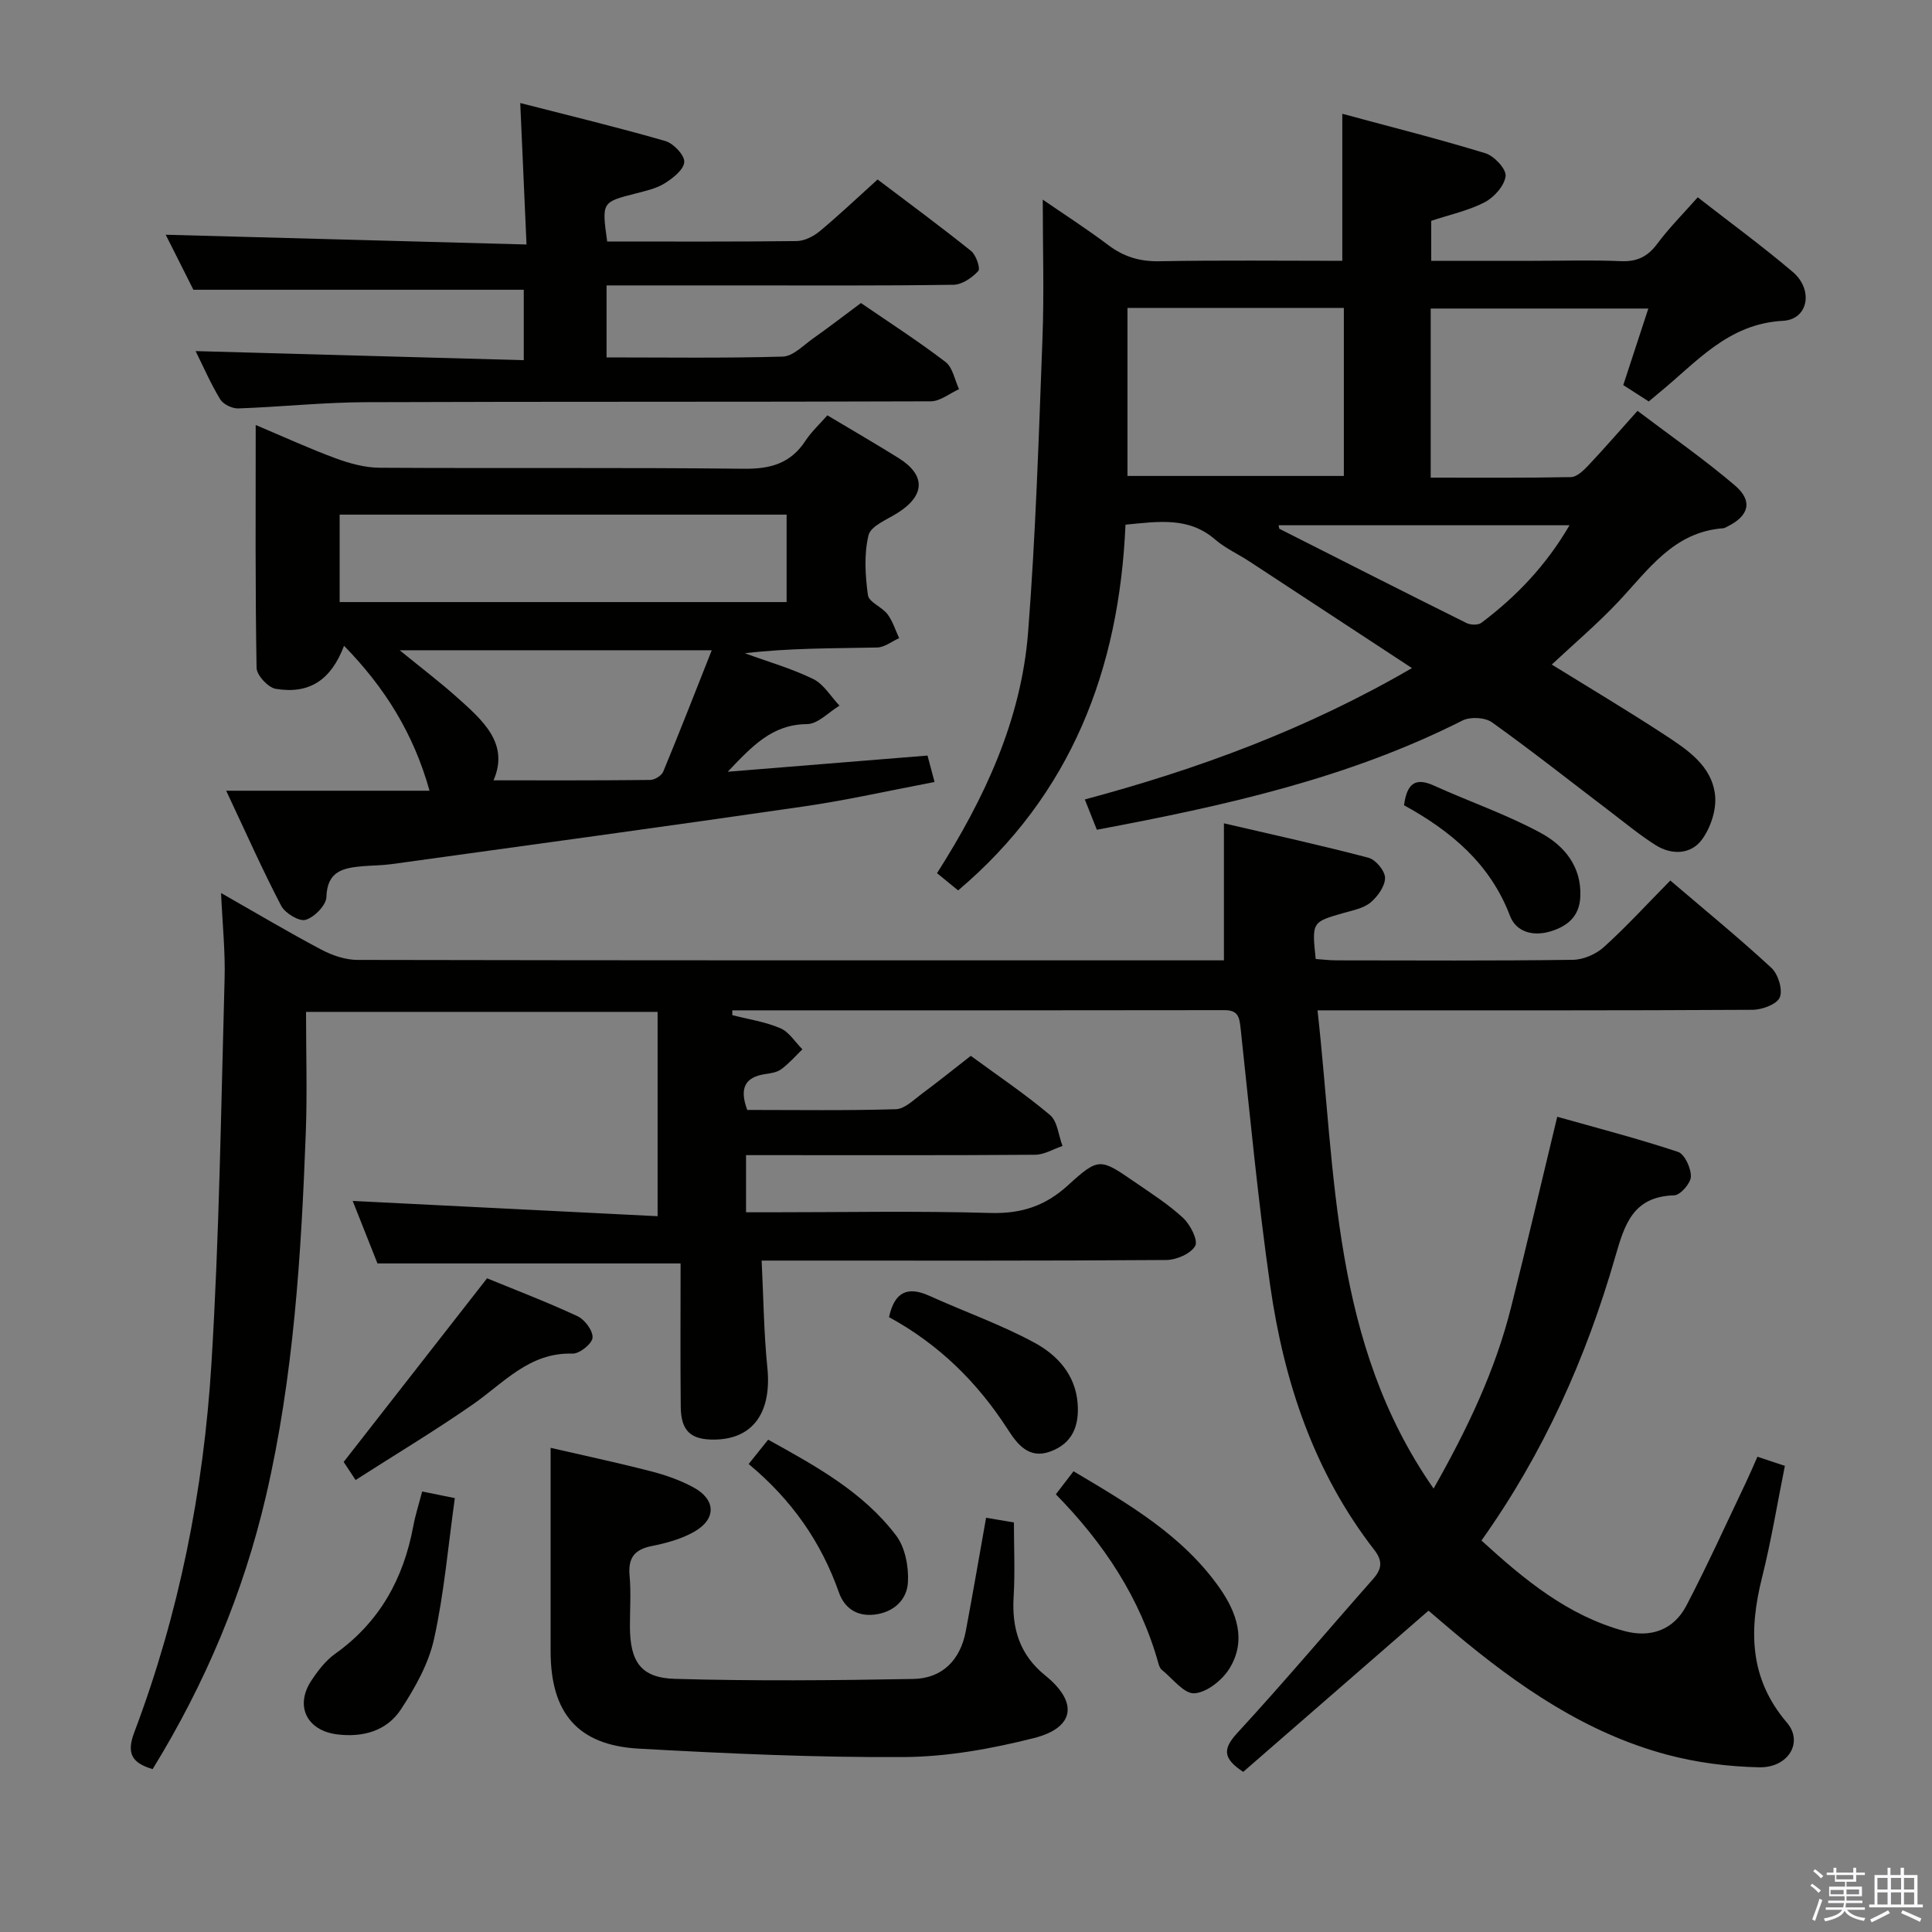 <svg enable-background="new 0 0 400 400" viewBox="0 0 400 400" xmlns="http://www.w3.org/2000/svg"><rect x="0" y="0" width="400" height="400" fill="#808080" stroke="none"/><path d="m374.8 390.4.4-.4c.7.5 1.3 1 1.8 1.4l-.5.5c-.5-.6-1.1-1.1-1.7-1.5zm1 7.3-.6-.3c.5-1.4 1.1-2.8 1.5-4.3.2.1.4.2.6.3-.5 1.3-1 2.8-1.5 4.3zm-.4-10.3.4-.4c.4.3 1 .8 1.7 1.4l-.5.5c-.4-.5-1-1-1.6-1.5zm2.5.3h1.7v-1h.6v1h3.5v-1h.6v1h1.8v.5h-1.8v1.4h-2v1h3.2v2h-3.2v.9h3.3v.5h-3.4c0 .3-.1.6-.1.9h4v.5h-3.7c.7.9 1.9 1.5 3.8 1.7-.1.2-.2.4-.3.6-2.1-.4-3.5-1.1-4-2.1-.4 1-1.8 1.7-4 2.2-.1-.2-.2-.4-.3-.6 2.1-.4 3.4-1 3.8-1.8h-3.4v-.5h3.6c.1-.3.1-.6.2-.9h-3.3v-.5h3.4c0-.3 0-.6 0-.9h-3.2v-2h3.3v-1h-2.1v-1.4h-1.7v-.5zm1.1 3.5v1h2.7c0-.3 0-.4 0-.4 0-.2 0-.2 0-.2 0-.1 0-.2 0-.3h-2.7zm1.2-3v.9h3.5v-.9zm4.7 3h-2.6v.6.4h2.6z" fill="#fbfafc"/><path d="m393.6 386.7h.6v1.5h2.8v6.1h1.1v.6h-11.1v-.6h1.1v-6.1h2.7v-1.5h.6v1.5h2.1v-1.5zm-2.7 8.8.4.6c-1.2.6-2.5 1.3-3.8 1.9-.1-.2-.2-.4-.3-.6 1.2-.6 2.5-1.2 3.7-1.9zm-2.2-6.7v2.4h2.1v-2.4zm0 3v2.5h2.1v-2.5zm2.8-3v2.4h2.1v-2.4zm0 3v2.5h2.1v-2.5zm6 6.1c-1.4-.7-2.7-1.3-3.9-1.8l.3-.6c1.5.6 2.7 1.2 3.9 1.7zm-1.2-9.1h-2.1v2.4h2.1zm-2.1 3v2.5h2.1v-2.5z" fill="#fbfafc"/><g fill="#010100"><path d="m151.61 210.17c3.34.86 6.82 1.37 9.95 2.71 1.81.77 3.07 2.87 4.57 4.37-1.43 1.39-2.76 2.92-4.35 4.1-.87.65-2.16.86-3.29 1.02-4.41.63-5.39 3.08-3.78 7.43 10.19 0 20.49.16 30.78-.15 1.84-.06 3.7-1.96 5.4-3.22 3.33-2.46 6.55-5.06 10.1-7.83 5.56 4.08 11.22 7.88 16.4 12.25 1.56 1.31 1.76 4.23 2.59 6.41-1.89.64-3.78 1.81-5.68 1.82-18 .14-36 .08-54 .08-1.81 0-3.63 0-5.84 0v11.83h5.05c15.17 0 30.34-.3 45.49.14 6.42.19 11.39-1.41 16.14-5.75 6.38-5.82 6.67-5.56 13.85-.62 3.42 2.35 6.97 4.62 9.99 7.43 1.48 1.38 3.12 4.63 2.47 5.77-.93 1.62-3.88 2.89-5.98 2.91-25.83.19-51.66.12-77.5.12-1.8 0-3.61 0-6.28 0 .38 7.65.45 14.92 1.18 22.13.94 9.2-2.87 14.78-10.82 14.93-5 .09-7.06-1.74-7.11-6.79-.1-9.82-.03-19.64-.03-29.68-20.94 0-41.64 0-62.76 0-1.71-4.32-3.58-9.05-5.13-12.94 21.08 1.06 42.19 2.11 63.13 3.16 0-14.87 0-28.43 0-42.3-24.31 0-47.86 0-72.79 0 0 8.52.26 16.79-.05 25.05-.95 25.26-2.5 50.48-8.25 75.21-4.67 20.05-12.56 38.79-23.46 56.52-4.22-1.27-5.48-3.17-3.81-7.59 9.3-24.58 14.37-50.19 15.98-76.3 1.64-26.55 1.99-53.17 2.73-79.77.16-5.56-.44-11.14-.73-17.73 7.53 4.29 14.06 8.18 20.78 11.73 2.25 1.19 4.95 2.11 7.45 2.12 58.33.12 116.66.09 174.99.09h4.41c0-9.54 0-18.59 0-28.37 10.07 2.34 20.06 4.53 29.94 7.13 1.49.39 3.43 2.75 3.42 4.18-.01 1.74-1.54 3.86-3.02 5.09-1.44 1.2-3.61 1.6-5.52 2.15-6.61 1.89-6.62 1.85-5.82 9.54 1.38.09 2.82.28 4.27.28 16.33.02 32.67.11 49-.11 2.18-.03 4.79-1.18 6.42-2.66 4.67-4.23 8.94-8.9 13.73-13.76 7.19 6.14 14.25 11.91 20.93 18.09 1.4 1.29 2.39 4.51 1.74 6.1-.58 1.43-3.66 2.57-5.64 2.58-27.83.16-55.66.11-83.5.11-1.95 0-3.9 0-6.57 0 3.81 34.23 2.96 68.8 24.03 99.01 7-12.35 12.75-24.41 16.04-37.51 3.24-12.87 6.26-25.8 9.56-39.47 8.31 2.35 16.74 4.53 24.99 7.27 1.39.46 2.72 3.37 2.68 5.12-.03 1.38-2.18 3.84-3.45 3.88-8.5.25-10.26 5.94-12.21 12.73-6.01 20.87-14.77 40.56-27.7 58.74 8.85 8.08 17.87 15.57 29.6 18.74 5.4 1.46 10.18-.21 12.81-5.23 4.38-8.38 8.28-17.02 12.36-25.56.77-1.62 1.47-3.28 2.37-5.3 1.98.66 3.63 1.21 5.68 1.89-1.59 7.9-2.84 15.59-4.73 23.12-2.72 10.86-2.68 20.88 5.15 30.04 3.48 4.06.29 9.39-5.77 9.25-6.4-.14-12.94-.97-19.12-2.63-16.74-4.49-30.69-14.14-43.8-25.11-1.91-1.6-3.8-3.23-5.51-4.69-12.91 11.23-25.68 22.34-38.37 33.38-4.31-2.85-4.21-4.81-1.18-8.1 9.58-10.4 18.7-21.23 28.06-31.82 1.83-2.07 2.06-3.72.26-6.04-12.48-16.08-18.68-34.77-21.53-54.57-2.55-17.75-4.22-35.63-6.15-53.46-.25-2.29-.52-3.72-3.33-3.72-33.97.06-67.94.04-101.91.04.02.33.01.66 0 .99z"/><path d="m227.09 171.79c-.89-2.24-1.6-4.05-2.49-6.27 23.53-6.31 45.96-14.54 67.73-27.2-11.7-7.68-22.65-14.88-33.62-22.06-2.36-1.55-5.02-2.74-7.13-4.56-5.45-4.72-11.65-3.74-18.56-3.07-1.29 29.87-11.17 55.85-34.65 75.72-1.42-1.16-2.82-2.3-4.37-3.57 9.82-15.43 17.44-31.68 18.86-49.92 1.57-20.21 2.21-40.49 2.97-60.75.36-9.46.06-18.94.06-28.78 4.24 2.92 9.02 5.99 13.55 9.4 3.21 2.42 6.5 3.43 10.57 3.36 12.64-.24 25.29-.09 37.9-.09 0-10.08 0-19.79 0-30.44 9.72 2.62 19.75 5.15 29.63 8.17 1.82.56 4.34 3.27 4.18 4.72-.23 1.99-2.36 4.39-4.31 5.41-3.32 1.74-7.14 2.55-11.09 3.86v8.28h21.22c6 0 12.01-.19 18 .07 3.35.15 5.57-.9 7.57-3.59 2.47-3.32 5.43-6.28 8.39-9.63 6.65 5.19 13.36 10.09 19.67 15.45 4.32 3.67 3.25 9.84-2.02 10.12-11.41.61-17.87 8.56-25.59 14.85-.64.52-1.27 1.07-2.2 1.85-1.61-1.03-3.24-2.08-5.28-3.39 1.65-5.05 3.33-10.17 5.19-15.85-15.23 0-30.05 0-45.06 0v35.01c9.81 0 19.42.08 29.02-.11 1.21-.02 2.58-1.32 3.54-2.34 3.31-3.5 6.46-7.14 10.26-11.38 6.84 5.18 13.77 9.99 20.16 15.44 3.79 3.23 2.91 6.3-1.5 8.49-.3.15-.61.35-.92.38-10.23.75-15.45 8.54-21.64 15.13-4.32 4.6-9.16 8.7-13.85 13.09 7.79 4.82 15.64 9.49 23.28 14.49 4.73 3.1 9.89 6.44 10.53 12.6.31 3-.94 6.77-2.78 9.22-2.26 3.01-6.2 3.17-9.52 1.08-3.22-2.03-6.18-4.48-9.21-6.79-8.21-6.24-16.3-12.65-24.68-18.64-1.44-1.03-4.5-1.19-6.12-.37-23.7 11.99-49.25 17.65-75.69 22.61zm6.34-73.25h44.8c0-11.8 0-23.2 0-34.79-15.09 0-29.82 0-44.8 0zm31.29 10.21c.11.48.1.7.19.74 12.89 6.53 25.77 13.07 38.71 19.5.84.42 2.4.47 3.08-.04 7.2-5.42 13.36-11.81 18.25-20.2-20.48 0-40.31 0-60.23 0z"/><path d="m46.83 163.71h42.1c-3.32-11.91-9.32-21.43-17.7-30.01-2.7 7.11-7.18 10.06-14.13 8.92-1.58-.26-3.95-2.81-3.98-4.35-.29-16.49-.18-32.98-.18-50.28 5.78 2.44 11.09 4.88 16.56 6.9 2.88 1.06 6.04 1.93 9.08 1.95 25.16.15 50.33-.07 75.48.21 5.48.06 9.62-1.11 12.68-5.76 1.26-1.92 3-3.52 4.56-5.3 5.05 3.02 9.94 5.85 14.72 8.83 5.67 3.54 5.55 7.73-.14 11.35-2.2 1.4-5.59 2.71-6.06 4.64-.96 3.93-.68 8.31-.13 12.39.2 1.47 2.91 2.45 4.05 3.96 1.09 1.44 1.63 3.29 2.42 4.96-1.52.68-3.03 1.91-4.57 1.94-9.05.19-18.11.09-27.38 1.19 4.74 1.73 9.63 3.13 14.14 5.32 2.2 1.07 3.66 3.64 5.46 5.53-2.24 1.34-4.47 3.8-6.72 3.82-7.19.06-11.29 4.47-16.42 9.86 14.4-1.17 27.69-2.24 41.36-3.35.45 1.69.86 3.23 1.46 5.47-9.26 1.76-18.13 3.77-27.1 5.07-28.42 4.13-56.88 8-85.33 11.94-1.97.27-3.99.26-5.98.43-3.96.35-7.35.97-7.5 6.37-.05 1.71-2.48 4.19-4.3 4.73-1.33.4-4.25-1.37-5.06-2.9-3.88-7.43-7.3-15.14-11.39-23.83zm116.03-57.16c-31.21 0-61.89 0-92.54 0v18.1h92.54c0-6.14 0-11.93 0-18.1zm-15.5 28.08c-22.01 0-42.94 0-64.61 0 4.39 3.58 8.22 6.49 11.8 9.68 5.36 4.79 10.96 9.61 7.63 17.25 10.91 0 21.68.04 32.44-.08.93-.01 2.35-.89 2.69-1.71 3.4-8.2 6.62-16.49 10.05-25.14z"/><path d="m125.71 50c13.27 0 26.26.07 39.25-.09 1.61-.02 3.48-.98 4.77-2.05 3.96-3.29 7.7-6.85 11.97-10.7 6.51 4.93 13.03 9.73 19.35 14.8 1.04.83 1.98 3.62 1.49 4.15-1.27 1.39-3.35 2.82-5.12 2.85-15.16.22-30.33.13-45.49.13-8.65 0-17.3 0-26.35 0v14.91c12.25 0 24.38.18 36.48-.17 2.12-.06 4.24-2.31 6.23-3.72 3.26-2.3 6.41-4.73 9.96-7.37 5.89 4.04 11.87 7.89 17.51 12.2 1.49 1.14 1.9 3.71 2.8 5.63-1.95.88-3.9 2.51-5.85 2.52-38.99.15-77.99.03-116.98.18-8.8.03-17.59.98-26.4 1.29-1.25.04-3.1-.84-3.73-1.87-1.97-3.24-3.49-6.76-5.1-10 22.6.62 45.06 1.24 67.94 1.88 0-5.48 0-10.19 0-14.58-22.57 0-44.97 0-68.4 0-1.66-3.3-3.88-7.71-5.73-11.39 24.5.66 49.15 1.33 74.7 2.02-.45-10.01-.85-19.05-1.3-29.29 10.38 2.66 20.28 5.05 30.05 7.87 1.68.49 3.97 2.9 3.91 4.33-.07 1.56-2.34 3.36-4.04 4.42-1.78 1.11-3.99 1.58-6.07 2.12-6.97 1.79-6.98 1.75-5.85 9.93z"/><path d="m204.16 314.23c2.11.36 3.88.66 5.76.98 0 5.2.25 10.33-.06 15.42-.39 6.56 1.25 11.98 6.56 16.27 6.84 5.53 6.13 10.8-2.36 12.95-8.78 2.22-17.96 3.88-26.97 3.93-18.27.11-36.56-.73-54.81-1.74-12.65-.7-18.27-7.36-18.28-20.13 0-13.78 0-27.57 0-42.15 6.51 1.5 13.67 3.03 20.76 4.85 3.03.78 6.08 1.85 8.82 3.34 4.64 2.52 4.77 6.52.2 9.15-2.66 1.53-5.83 2.39-8.88 3-3.63.73-4.88 2.52-4.55 6.15.32 3.47.06 6.99.07 10.49.02 7.27 2.22 10.65 9.34 10.85 16.43.47 32.89.32 49.33.02 6-.11 9.73-3.92 10.86-9.87 1.47-7.8 2.8-15.62 4.21-23.51z"/><path d="m73.62 306.42c-1.31-1.99-2.2-3.34-2.47-3.74 9.97-12.77 19.55-25.03 29.69-38.02 5.67 2.33 12.3 4.86 18.72 7.84 1.51.7 3.23 3.02 3.12 4.46-.1 1.25-2.69 3.33-4.12 3.29-8.95-.29-14.22 6.04-20.65 10.51-7.85 5.46-16.07 10.39-24.29 15.66z"/><path d="m218.6 309.38c1.3-1.69 2.38-3.1 3.66-4.77 11.39 6.77 22.59 13.26 30.24 24.15 3.58 5.1 5.63 10.93 2.02 16.73-1.49 2.39-4.68 4.93-7.24 5.09-2.15.13-4.52-3.08-6.75-4.87-.35-.28-.56-.84-.69-1.31-3.78-13.59-11.34-24.92-21.24-35.02z"/><path d="m87.4 308.8c2.43.49 4.34.87 6.77 1.37-1.39 9.89-2.21 19.66-4.3 29.14-1.13 5.14-3.93 10.13-6.87 14.61-2.94 4.46-7.87 5.84-13.23 5.16-6.26-.8-8.77-5.9-5.3-11.14 1.35-2.05 2.96-4.14 4.92-5.54 9.2-6.55 14.16-15.56 16.18-26.45.42-2.27 1.14-4.47 1.83-7.15z"/><path d="m184.06 272.7c1.16-5.3 3.9-6.44 8.39-4.4 7.24 3.28 14.8 5.93 21.76 9.71 4.65 2.52 8.43 6.56 8.9 12.52.36 4.62-1.03 8.3-5.65 9.99-4.51 1.66-6.9-1.62-8.85-4.64-6.27-9.71-14.22-17.55-24.55-23.18z"/><path d="m290.69 166.72c.6-4.51 2.34-5.82 6.17-4.08 7.36 3.34 15.09 5.98 22.17 9.83 4.83 2.63 8.49 6.95 8.15 13.31-.22 4.01-2.7 5.97-6.05 7.02-3.54 1.11-7.18.29-8.51-3.2-4.1-10.78-12.2-17.53-21.93-22.88z"/><path d="m155 303.11c1.56-1.95 2.67-3.34 4.04-5.04 9.9 5.49 19.68 10.83 26.51 19.87 1.86 2.47 2.6 6.43 2.43 9.62-.19 3.63-2.9 6.24-6.89 6.72-3.66.44-6.26-1.32-7.4-4.58-3.67-10.41-9.72-19.14-18.69-26.59z"/></g></svg>
